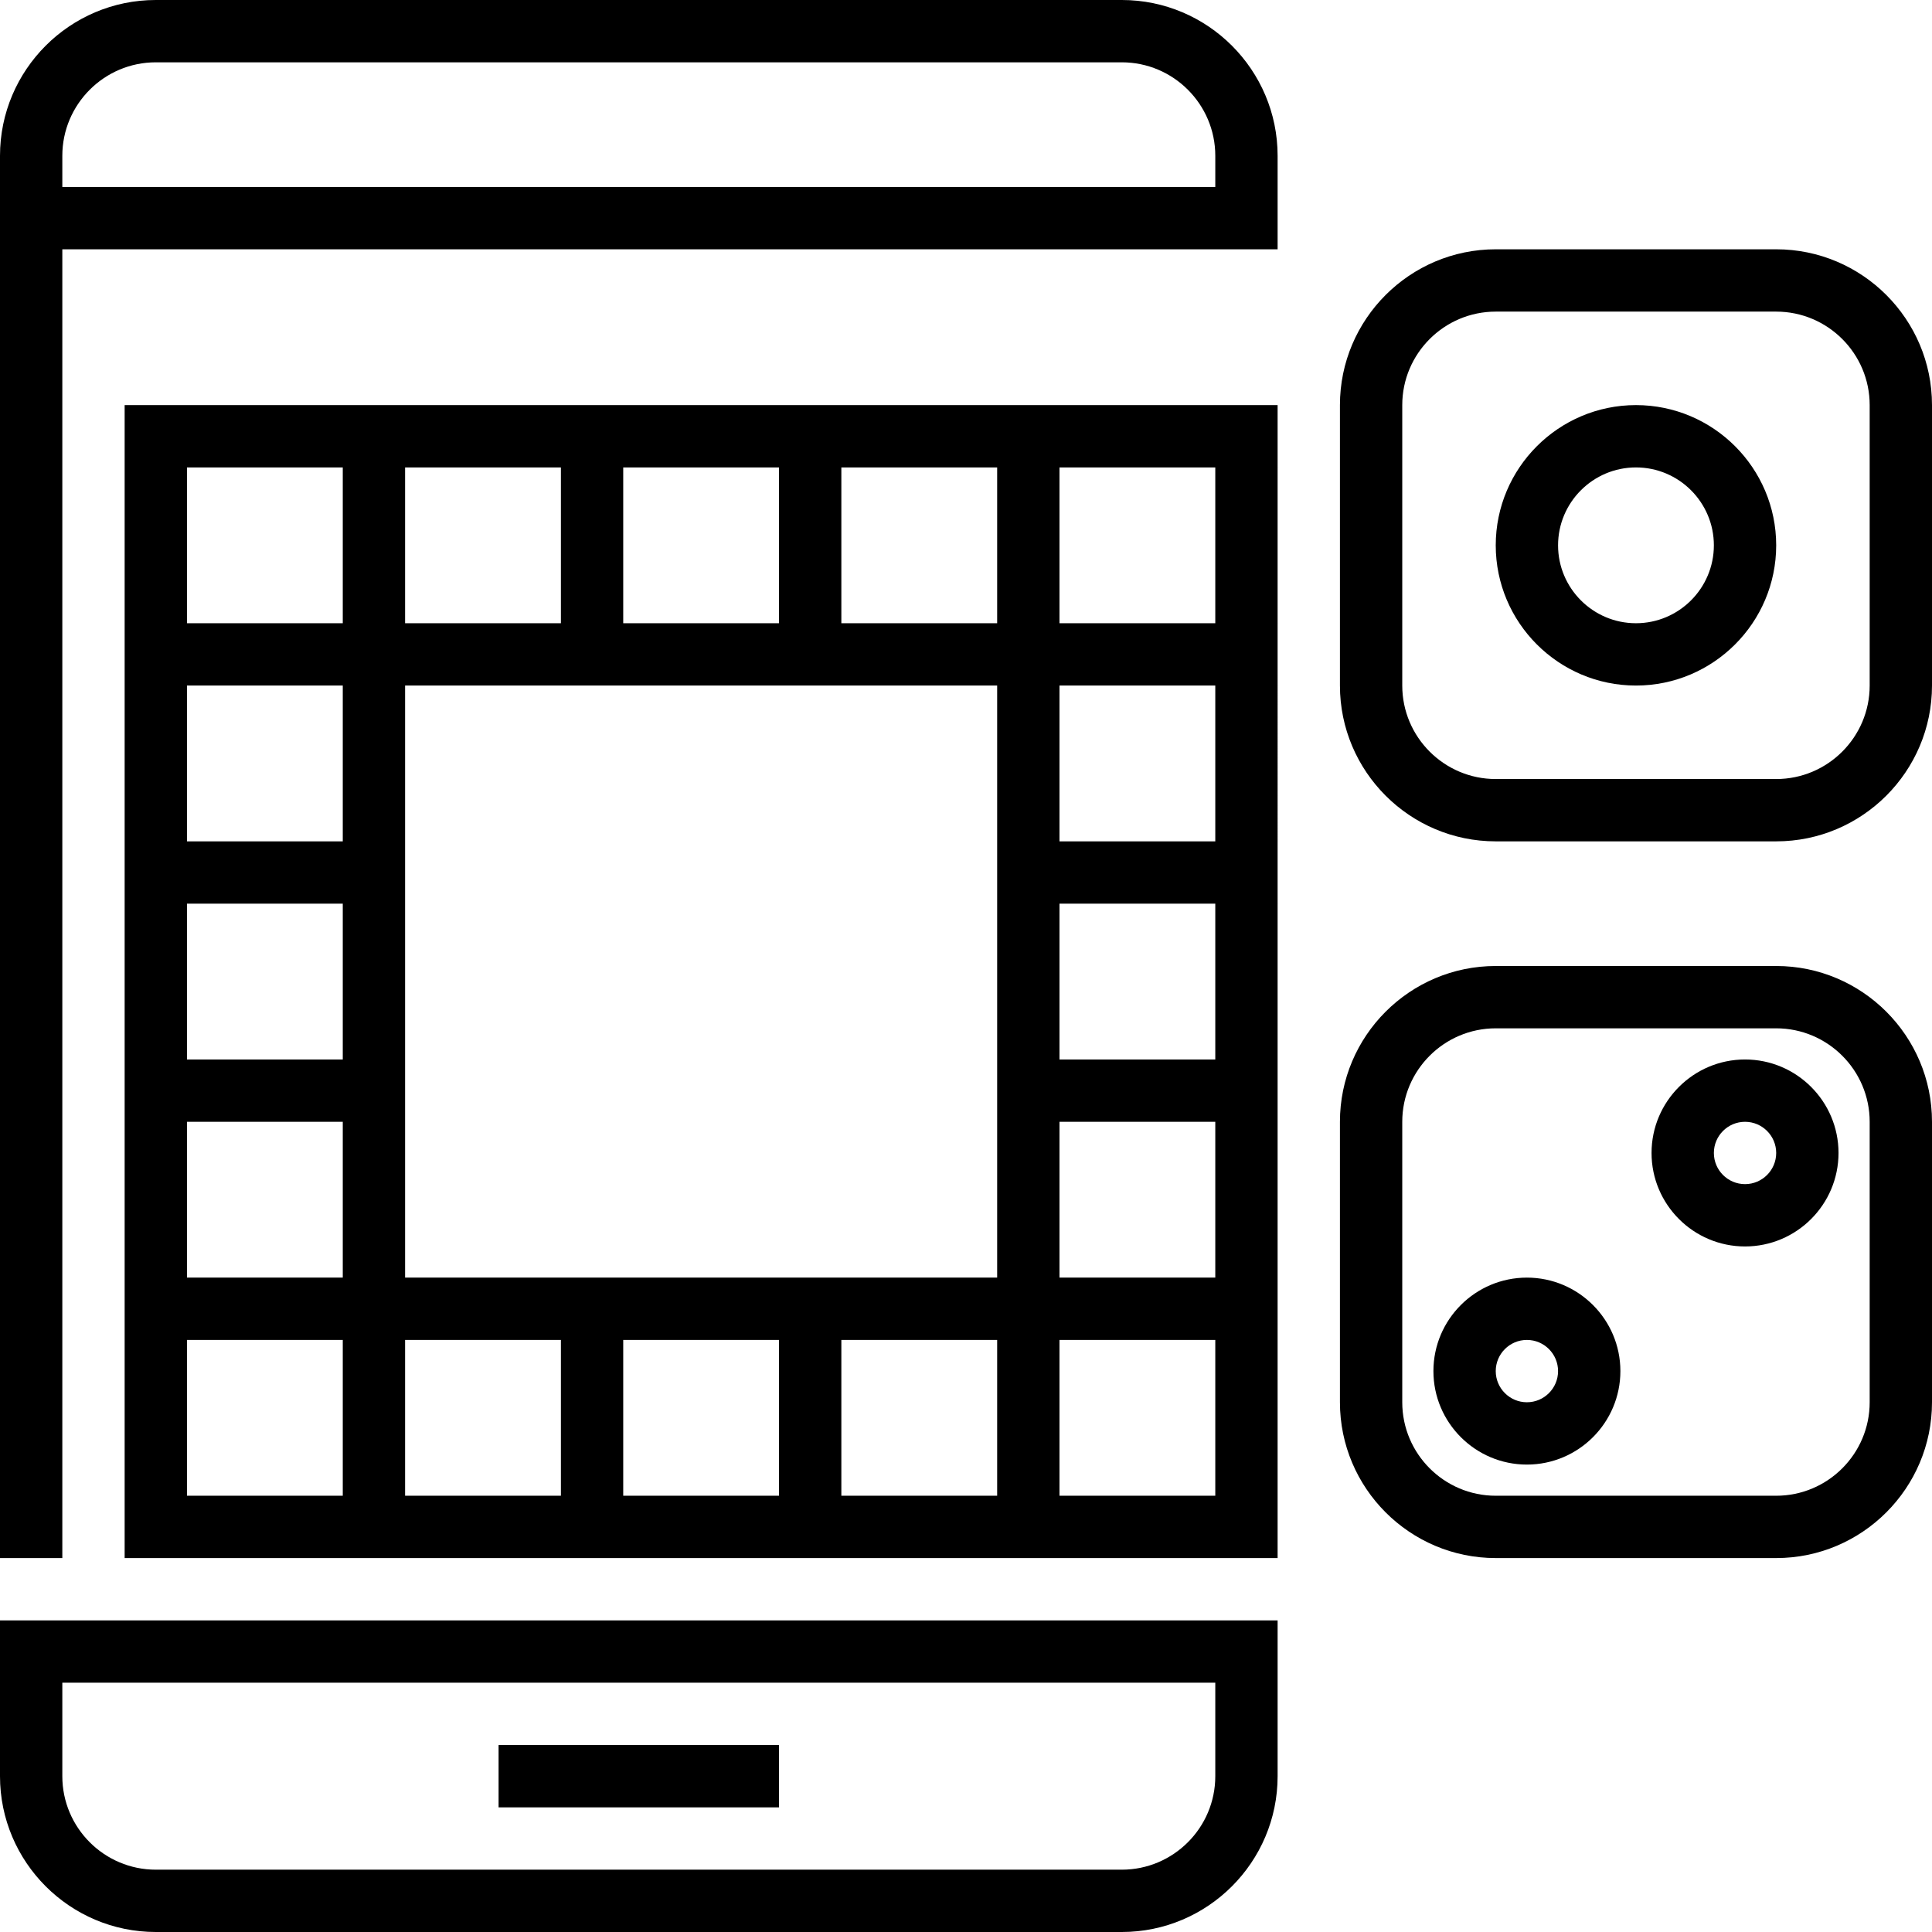 <svg xmlns="http://www.w3.org/2000/svg" viewBox="0 0 496 496"><path d="M0 456c0 22.056 17.944 40 40 40h248c22.056 0 40-17.944 40-40v-40H0v40zm16-24h296v24c0 13.232-10.768 24-24 24H40c-13.232 0-24-10.768-24-24v-24z"/><path d="M128 448h72v16h-72zM288 0H40C17.944 0 0 17.944 0 40v360h16V64h312V40c0-22.056-17.944-40-40-40zm24 48H16v-8c0-13.232 10.768-24 24-24h248c13.232 0 24 10.768 24 24v8z"/><path d="M32 400h296V104H32v296zm168-16h-40v-40h40v40zm56 0h-40v-40h40v40zm16-264h40v40h-40v-40zm0 56h40v40h-40v-40zm0 56h40v40h-40v-40zm0 56h40v40h-40v-40zm0 56h40v40h-40v-40zm-56-224h40v40h-40v-40zm-56 0h40v40h-40v-40zm-56 0h40v40h-40v-40zm0 56h152v152H104V176zm0 168h40v40h-40v-40zM48 120h40v40H48v-40zm0 56h40v40H48v-40zm0 56h40v40H48v-40zm0 56h40v40H48v-40zm0 56h40v40H48v-40zM456 64h-72c-22.056 0-40 17.944-40 40v72c0 22.056 17.944 40 40 40h72c22.056 0 40-17.944 40-40v-72c0-22.056-17.944-40-40-40zm24 112c0 13.232-10.768 24-24 24h-72c-13.232 0-24-10.768-24-24v-72c0-13.232 10.768-24 24-24h72c13.232 0 24 10.768 24 24v72z"/><path d="M420 104c-19.848 0-36 16.152-36 36s16.152 36 36 36 36-16.152 36-36-16.152-36-36-36zm0 56c-11.032 0-20-8.976-20-20s8.968-20 20-20 20 8.976 20 20-8.968 20-20 20zM456 248h-72c-22.056 0-40 17.944-40 40v72c0 22.056 17.944 40 40 40h72c22.056 0 40-17.944 40-40v-72c0-22.056-17.944-40-40-40zm24 112c0 13.232-10.768 24-24 24h-72c-13.232 0-24-10.768-24-24v-72c0-13.232 10.768-24 24-24h72c13.232 0 24 10.768 24 24v72z"/><path d="M392 328c-13.232 0-24 10.768-24 24s10.768 24 24 24 24-10.768 24-24-10.768-24-24-24zm0 32c-4.416 0-8-3.592-8-8 0-4.408 3.584-8 8-8s8 3.592 8 8c0 4.408-3.584 8-8 8zM448 272c-13.232 0-24 10.768-24 24s10.768 24 24 24 24-10.768 24-24-10.768-24-24-24zm0 32c-4.416 0-8-3.592-8-8 0-4.408 3.584-8 8-8s8 3.592 8 8c0 4.408-3.584 8-8 8z"/></svg>